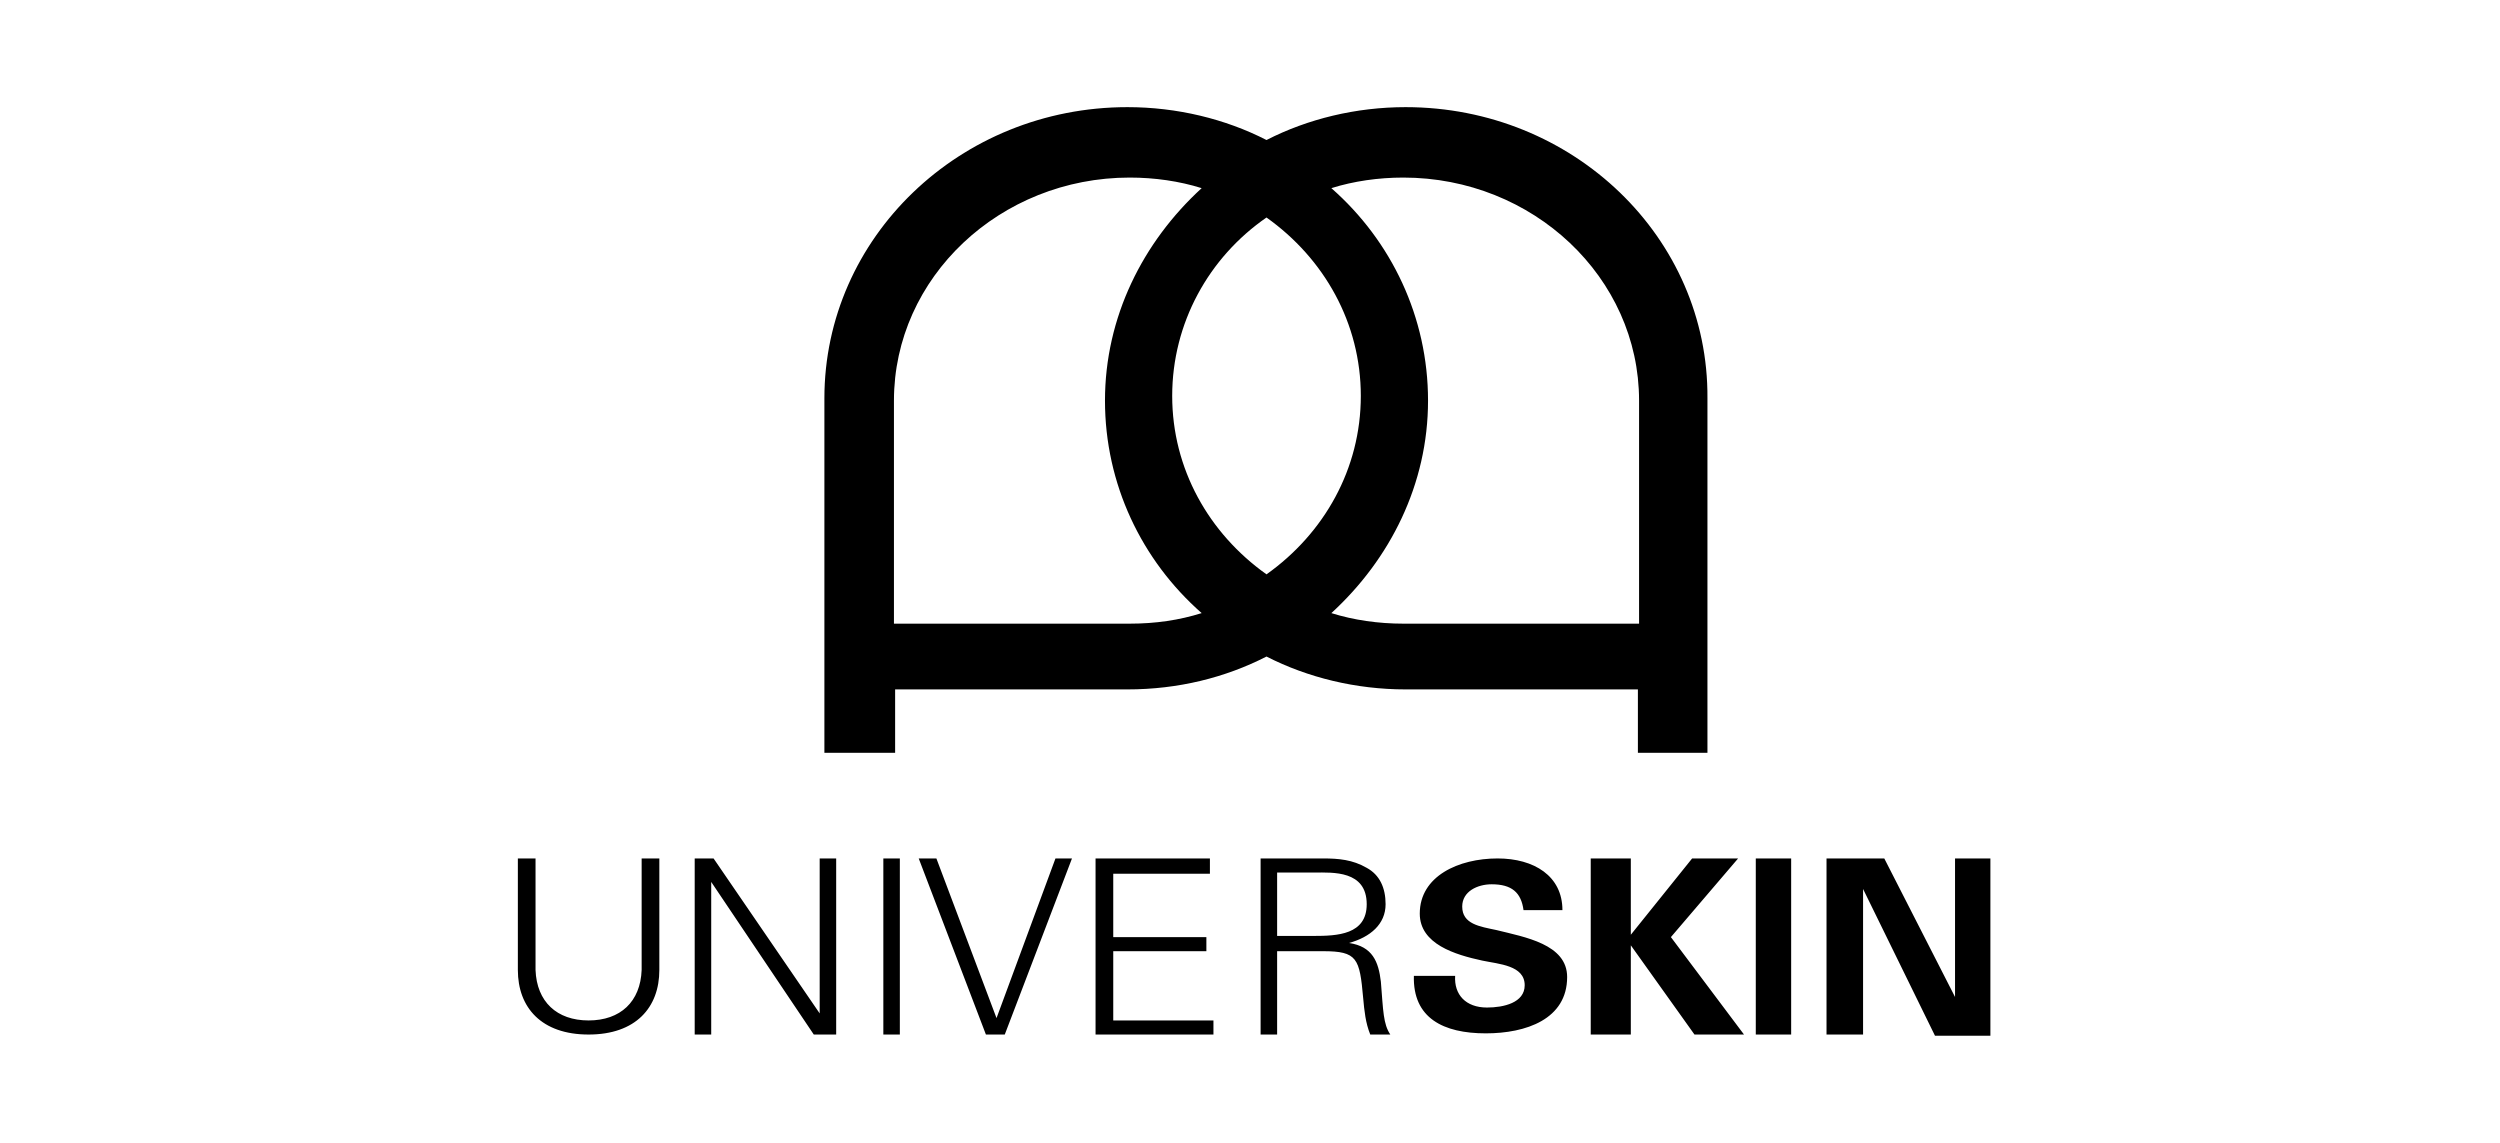 <svg width="140" height="64" viewBox="0 0 140 64" fill="none" xmlns="http://www.w3.org/2000/svg">
<path d="M35.932 54.319C35.866 56.094 34.744 57.145 32.961 57.145C31.179 57.145 30.056 56.094 29.99 54.319V48.073H29V54.319C29 56.422 30.32 57.934 32.961 57.934C35.602 57.934 36.923 56.422 36.923 54.319V48.073H35.932V54.319ZM45.902 56.751L39.96 48.073H38.903V57.934H39.828V49.388L45.572 57.934H46.826V48.073H45.902V56.751ZM49.467 57.934H50.391V48.073H49.467V57.934ZM55.805 57.014L52.438 48.073H51.448L55.211 57.934H56.267L60.031 48.073H59.106L55.805 57.014ZM62.342 53.267H67.557V52.478H62.342V48.928H67.755V48.073H61.351V57.934H67.953V57.145H62.342V53.267ZM75.546 52.807C76.734 52.478 77.593 51.755 77.593 50.637C77.593 49.717 77.263 48.994 76.536 48.599C75.744 48.139 74.952 48.073 74.094 48.073H70.594V57.934H71.519V53.267H74.094C76.008 53.267 76.14 53.661 76.338 55.896C76.404 56.62 76.47 57.277 76.734 57.934H77.857C77.461 57.343 77.461 56.62 77.329 54.976C77.197 53.858 76.867 53.004 75.546 52.807ZM73.565 52.412H71.519V48.862H73.631C74.622 48.862 76.536 48.731 76.536 50.637C76.536 52.346 74.886 52.412 73.565 52.412ZM83.799 52.083C82.875 51.886 81.884 51.755 81.884 50.769C81.884 49.914 82.743 49.52 83.535 49.52C84.657 49.52 85.185 49.98 85.317 50.966H87.496C87.496 49.059 85.912 48.073 83.865 48.073C81.686 48.073 79.507 49.059 79.507 51.163C79.507 52.872 81.488 53.464 83.007 53.793C83.931 53.99 85.383 54.056 85.383 55.173C85.383 56.159 84.195 56.422 83.271 56.422C82.082 56.422 81.422 55.699 81.488 54.647H79.177C79.111 57.014 80.828 57.868 83.205 57.868C85.45 57.868 87.76 57.08 87.76 54.713C87.76 52.872 85.383 52.478 83.799 52.083ZM97.334 48.073H94.759L91.326 52.346V48.073H89.081V57.934H91.326V52.938L94.891 57.934H97.664L93.57 52.478L97.334 48.073ZM98.324 57.934H100.305V48.073H98.324V57.934ZM109.482 48.073V55.831L105.52 48.073H102.285V57.934H104.332V49.783L108.359 58H111.462V48.073H109.482ZM91.722 42.157H95.617L95.617 38.607V36.635C95.617 36.635 95.617 22.435 95.617 22.303C95.683 13.297 88.09 6 78.715 6C75.942 6 73.235 6.657 70.924 7.841C68.614 6.657 65.907 6 63.134 6C53.758 6 46.166 13.297 46.166 22.303C46.166 22.435 46.166 36.635 46.166 36.635V38.607V42.157H50.127V38.607C54.155 38.607 63.002 38.607 63.134 38.607C65.973 38.607 68.614 37.949 70.924 36.766C73.235 37.949 75.942 38.607 78.715 38.607C78.847 38.607 87.694 38.607 91.722 38.607V42.157ZM63.266 34.925C63.134 34.925 54.155 34.925 50.061 34.925V22.501V22.435C50.061 15.532 56.003 9.944 63.266 9.944C64.652 9.944 66.039 10.142 67.293 10.536C63.992 13.56 61.879 17.767 61.879 22.435C61.879 27.102 63.926 31.375 67.293 34.334C66.039 34.728 64.718 34.925 63.266 34.925ZM70.924 32.164C67.689 29.863 65.643 26.248 65.643 22.172C65.643 18.096 67.689 14.415 70.924 12.18C74.16 14.48 76.206 18.096 76.206 22.172C76.206 26.248 74.16 29.863 70.924 32.164ZM78.583 34.925C77.197 34.925 75.81 34.728 74.556 34.334C77.857 31.31 79.97 27.102 79.97 22.435C79.97 17.767 77.923 13.494 74.556 10.536C75.81 10.142 77.197 9.944 78.583 9.944C85.846 9.944 91.788 15.532 91.788 22.435V22.501V34.925C87.694 34.925 78.715 34.925 78.583 34.925Z" fill="black"/>
</svg>
